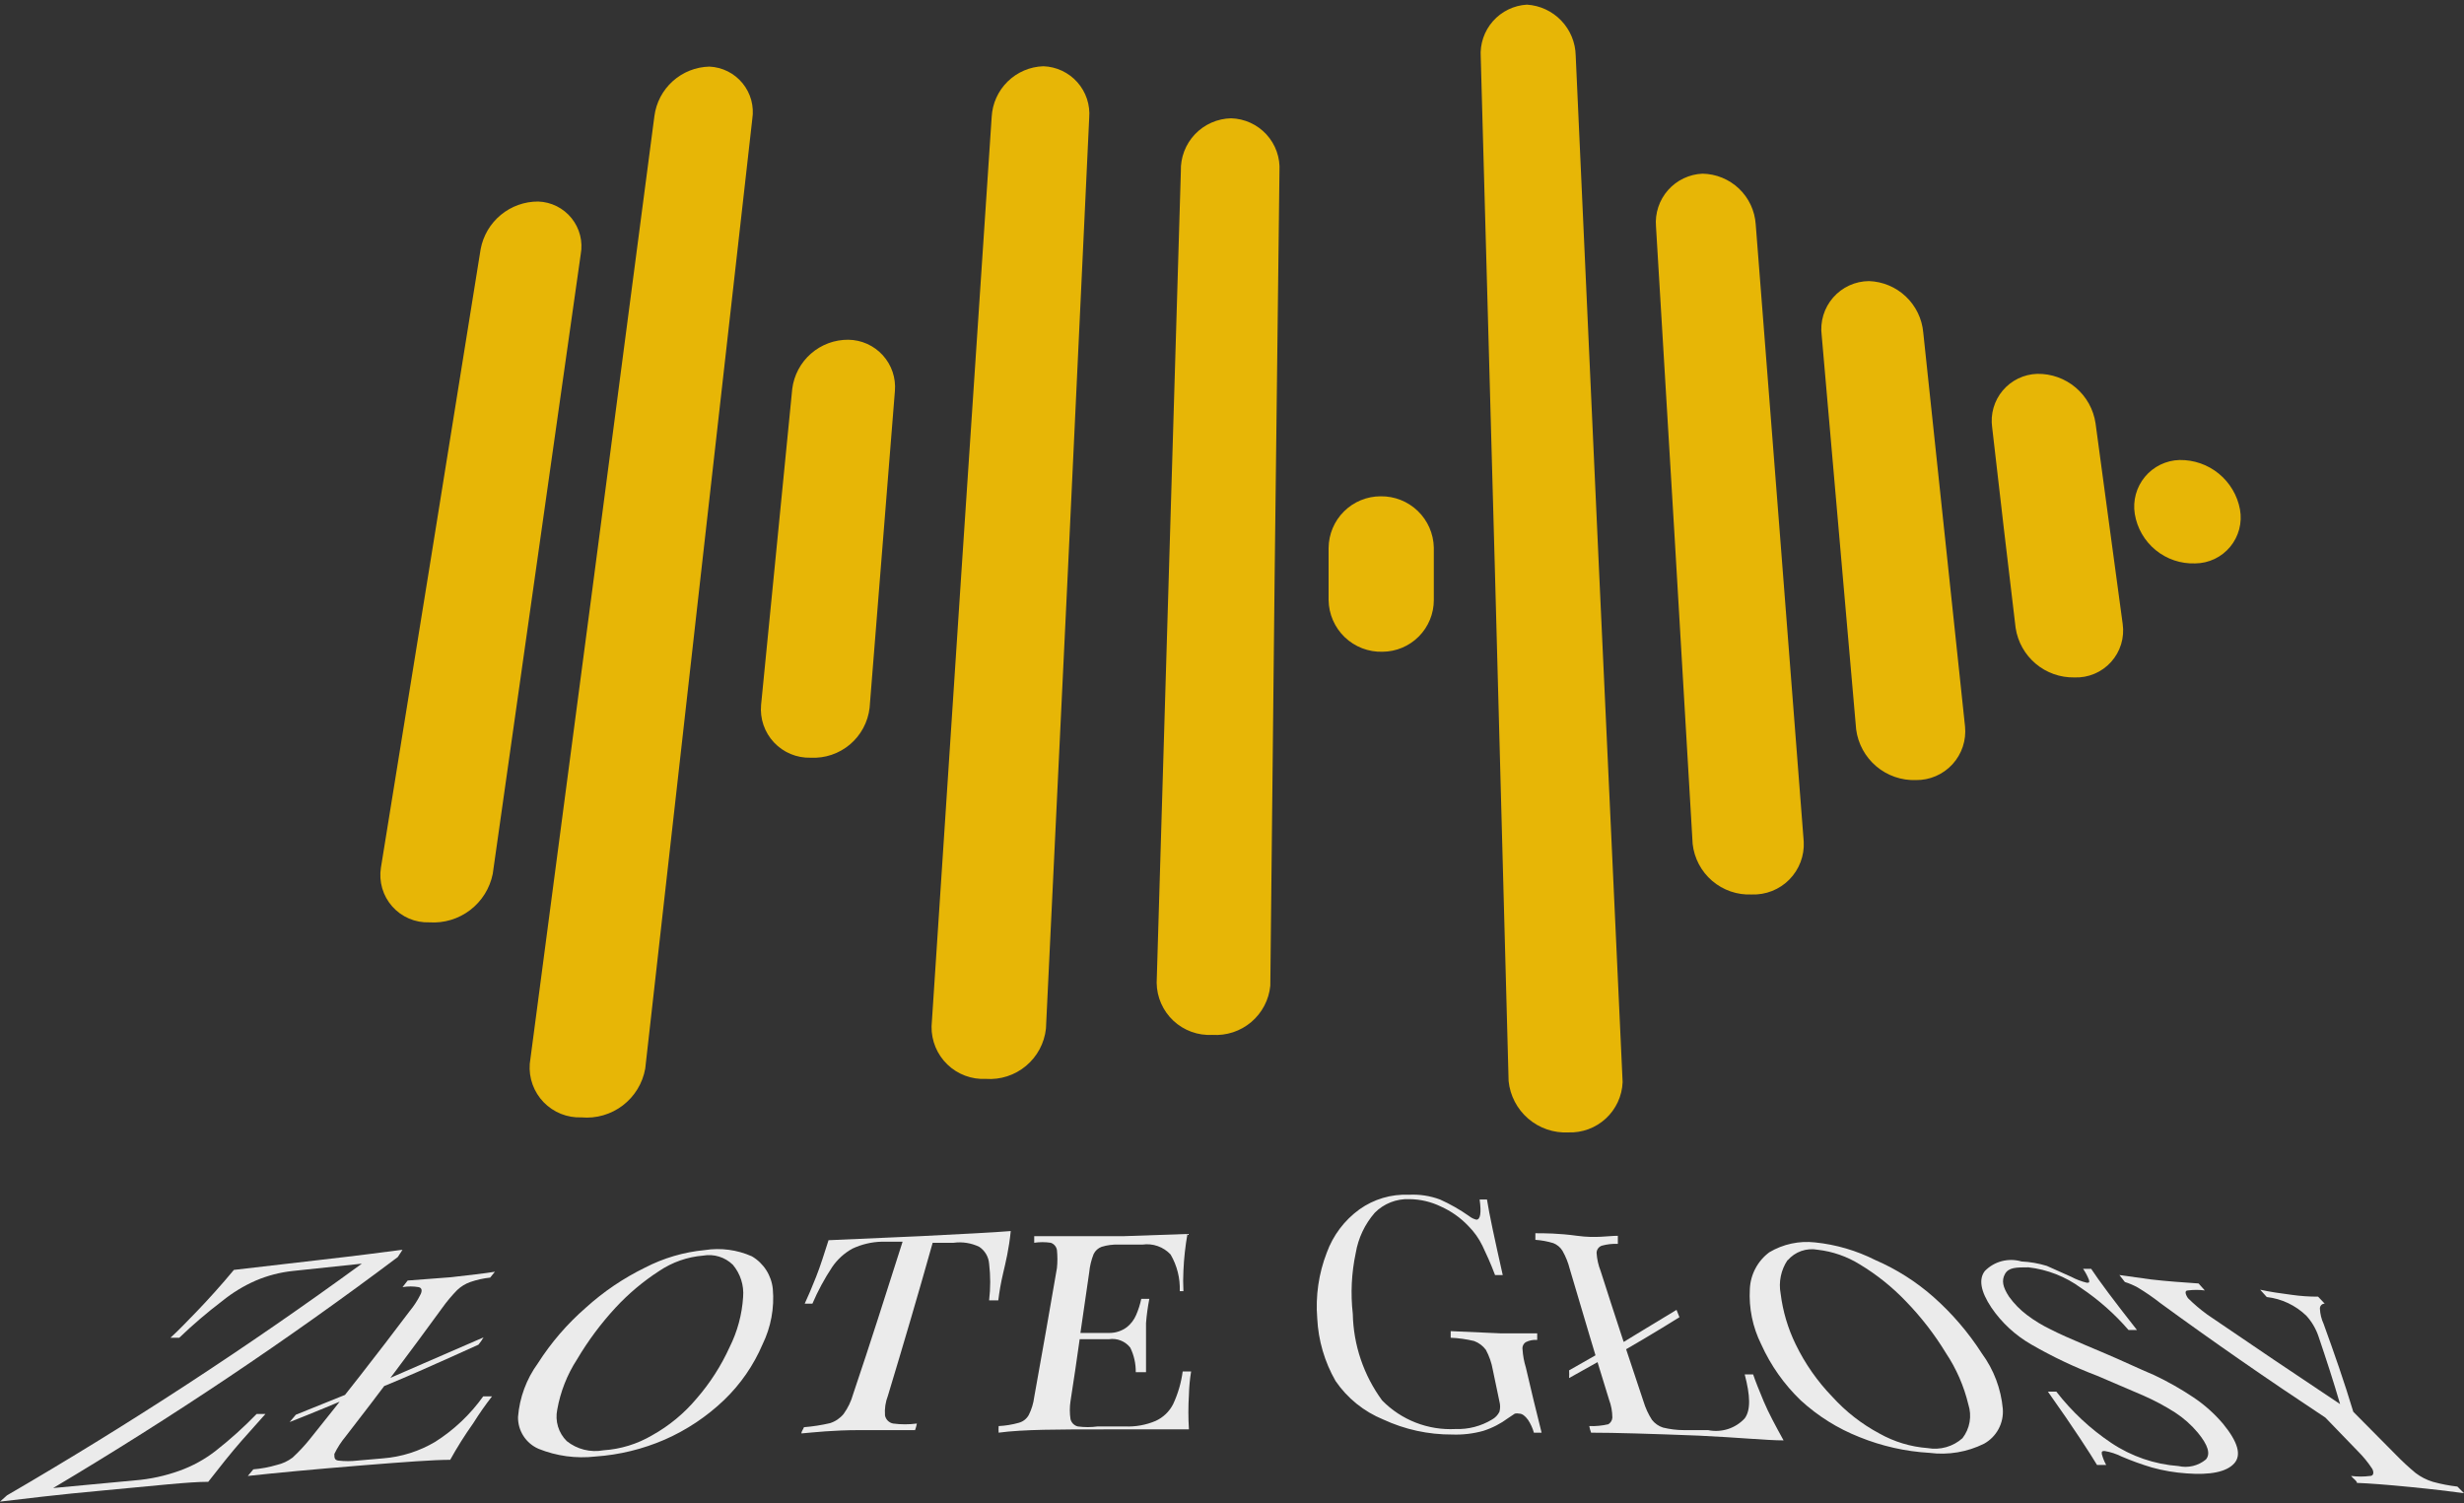 <svg width="318" height="194" viewBox="0 0 318 194" fill="none" xmlns="http://www.w3.org/2000/svg">
<rect x="0" y="0" width="318" height="194" fill="#333333" stroke="none"/>
<g opacity="0.9">
<path d="M51.336 162.239C37.058 172.968 22.211 182.92 6.861 192.049L17.459 191.056C19.398 190.898 21.307 190.484 23.137 189.825C24.844 189.219 26.442 188.34 27.868 187.223C29.724 185.766 31.478 184.185 33.12 182.491H34.256L31.18 185.945C29.808 187.507 28.389 189.305 26.875 191.245C24.32 191.245 19.919 191.765 13.627 192.333C7.334 192.901 2.886 193.469 0 193.8L0.899 192.996C16.672 183.826 31.96 173.844 46.699 163.091L37.757 164.037C36.128 164.212 34.533 164.627 33.025 165.267C31.462 165.95 29.997 166.842 28.672 167.917C26.739 169.388 24.89 170.968 23.137 172.649H22.001C22.995 171.75 24.13 170.567 25.455 169.195C26.78 167.822 28.578 165.835 30.186 163.895L41.211 162.617C46.226 162.05 49.775 161.576 51.951 161.292L51.336 162.239Z" fill="white"/>
<path d="M62.407 172.602C62.214 172.936 61.992 173.253 61.745 173.549C56.682 175.82 51.383 178.28 45.942 180.315L46.273 179.889C43.34 181.12 40.406 182.35 37.378 183.533L38.183 182.586L47.22 178.943L46.936 179.369C51.951 177.098 57.345 174.826 62.407 172.602ZM63.259 164.889C62.389 164.981 61.532 165.172 60.704 165.457C60.069 165.679 59.488 166.034 59.001 166.498C58.296 167.22 57.647 167.995 57.061 168.817C53.023 174.369 48.876 179.889 44.617 185.378C44.038 186.073 43.545 186.836 43.151 187.649C43.151 188.123 43.151 188.407 43.624 188.501C44.472 188.602 45.33 188.602 46.179 188.501L49.443 188.217C51.816 188.031 54.115 187.302 56.162 186.088C58.587 184.551 60.692 182.558 62.36 180.221H63.496C62.633 181.33 61.827 182.483 61.083 183.675C60.002 185.195 59.006 186.775 58.102 188.407C55.925 188.407 52.188 188.69 46.841 189.116C40.406 189.637 35.438 190.11 31.984 190.489L32.694 189.637C33.72 189.552 34.735 189.361 35.722 189.069C36.46 188.901 37.153 188.578 37.757 188.123C38.537 187.403 39.264 186.628 39.933 185.804C44.381 180.268 48.686 174.779 52.85 169.243C53.429 168.548 53.922 167.785 54.317 166.971C54.506 166.498 54.411 166.214 54.033 166.12C53.344 166.001 52.64 166.001 51.951 166.12L52.613 165.268L58.197 164.842C60.562 164.558 62.455 164.369 63.874 164.132L63.259 164.889Z" fill="white"/>
<path d="M97.041 162.145C97.79 162.586 98.424 163.197 98.892 163.929C99.361 164.661 99.651 165.492 99.738 166.357C99.954 168.814 99.496 171.285 98.414 173.502C97.26 176.21 95.57 178.656 93.446 180.694C91.209 182.832 88.614 184.562 85.781 185.804C82.945 187.033 79.921 187.769 76.838 187.981C74.349 188.266 71.828 187.924 69.505 186.987C68.705 186.641 68.026 186.064 67.555 185.332C67.083 184.599 66.839 183.742 66.855 182.871C67.054 180.376 67.938 177.986 69.41 175.962C71.12 173.279 73.207 170.857 75.608 168.77C77.892 166.701 80.457 164.965 83.226 163.612C85.627 162.367 88.245 161.596 90.938 161.341C93.007 161.013 95.128 161.293 97.041 162.145ZM85.071 164.038C83.005 165.375 81.114 166.965 79.441 168.77C77.554 170.813 75.889 173.049 74.473 175.442C73.196 177.41 72.328 179.614 71.918 181.924C71.767 182.651 71.8 183.405 72.015 184.115C72.23 184.826 72.619 185.472 73.148 185.994C73.805 186.519 74.568 186.896 75.385 187.1C76.201 187.304 77.052 187.33 77.879 187.177C80.1 187.032 82.255 186.368 84.172 185.237C86.353 184.022 88.294 182.418 89.897 180.505C91.629 178.514 93.063 176.282 94.155 173.88C95.167 171.858 95.762 169.654 95.906 167.398C96.032 165.889 95.556 164.392 94.581 163.234C94.082 162.747 93.474 162.386 92.808 162.18C92.141 161.974 91.436 161.93 90.749 162.051C88.717 162.215 86.762 162.899 85.071 164.038Z" fill="white"/>
<path d="M129.452 164.37C129.184 165.51 128.979 166.663 128.837 167.824H127.654C127.841 166.253 127.841 164.664 127.654 163.093C127.62 162.657 127.487 162.234 127.266 161.857C127.045 161.48 126.741 161.158 126.377 160.916C125.348 160.421 124.196 160.24 123.065 160.396H120.368C118.522 166.973 116.583 173.55 114.595 180.127C114.279 180.94 114.15 181.813 114.217 182.682C114.268 182.939 114.394 183.176 114.579 183.361C114.765 183.546 115.001 183.672 115.258 183.723C116.279 183.858 117.312 183.858 118.333 183.723C118.276 184.013 118.197 184.298 118.097 184.575H110.858C107.546 184.575 105.085 184.859 103.429 185.001C103.429 184.717 103.666 184.481 103.76 184.197C104.891 184.106 106.014 183.932 107.12 183.676C107.805 183.458 108.413 183.048 108.87 182.493C109.429 181.722 109.846 180.856 110.101 179.938C112.324 173.361 114.406 166.784 116.488 160.254H113.791C112.481 160.288 111.192 160.594 110.006 161.153C108.966 161.727 108.075 162.538 107.404 163.519C106.411 165.016 105.556 166.599 104.849 168.25H103.855C104.281 167.351 104.754 166.216 105.322 164.796C105.89 163.377 106.41 161.673 106.93 160.064L118.712 159.544C124.248 159.26 128.175 159.071 130.446 158.881C130.209 161.247 129.783 162.951 129.452 164.37Z" fill="white"/>
<path d="M153.441 184.478C151.311 184.478 147.716 184.478 142.7 184.478C136.644 184.478 132.007 184.478 128.884 184.904C128.862 184.621 128.862 184.336 128.884 184.053C129.765 184.009 130.638 183.866 131.487 183.627C131.755 183.555 132.007 183.43 132.226 183.259C132.445 183.088 132.628 182.876 132.764 182.633C133.132 181.907 133.372 181.122 133.474 180.314C134.468 174.778 135.461 169.195 136.407 163.658C136.486 162.888 136.486 162.111 136.407 161.34C136.374 161.123 136.281 160.92 136.139 160.753C135.997 160.585 135.812 160.461 135.603 160.393C134.897 160.289 134.18 160.289 133.474 160.393V159.542H145.019L153.251 159.258C152.974 160.822 152.8 162.403 152.731 163.99C152.683 164.872 152.683 165.757 152.731 166.639H152.258C152.322 164.982 151.912 163.34 151.075 161.908C150.616 161.416 150.045 161.044 149.41 160.821C148.776 160.599 148.097 160.533 147.432 160.63H144.404C143.652 160.599 142.9 160.695 142.18 160.914C141.721 161.08 141.347 161.42 141.139 161.86C140.839 162.618 140.647 163.415 140.571 164.226L139.436 172.034H143.173C143.993 172.037 144.791 171.771 145.444 171.277C145.961 170.862 146.368 170.325 146.627 169.715C146.918 169.045 147.14 168.348 147.29 167.633H148.331C148.13 168.665 147.987 169.708 147.905 170.756V172.365C147.905 173.469 147.905 175.046 147.905 177.097H146.58C146.595 175.999 146.352 174.913 145.87 173.926C145.55 173.519 145.127 173.203 144.645 173.012C144.163 172.821 143.639 172.761 143.126 172.838H139.341C138.962 175.488 138.584 178.185 138.158 180.835C138.041 181.603 138.041 182.385 138.158 183.154C138.213 183.383 138.33 183.593 138.497 183.761C138.664 183.928 138.875 184.045 139.104 184.1C139.952 184.215 140.812 184.215 141.659 184.1H145.208C146.553 184.157 147.895 183.915 149.135 183.39C150.118 182.945 150.919 182.177 151.406 181.213C152.028 179.88 152.442 178.46 152.636 177.002H153.724C153.558 178.004 153.463 179.016 153.441 180.031C153.348 181.512 153.348 182.997 153.441 184.478Z" fill="white"/>
<path d="M185.851 154.812C187.161 155.401 188.413 156.114 189.588 156.941C189.865 157.167 190.188 157.328 190.535 157.414C191.055 157.414 191.197 156.562 190.961 154.812H191.907C192.191 156.657 192.9 159.922 193.941 164.559H192.948C192.38 163.045 191.812 161.815 191.339 160.821C190.876 159.855 190.252 158.975 189.494 158.218C188.486 157.159 187.28 156.307 185.945 155.711C184.676 155.096 183.286 154.773 181.876 154.764C181.054 154.733 180.235 154.873 179.469 155.174C178.704 155.476 178.009 155.932 177.429 156.515C176.144 157.99 175.292 159.791 174.968 161.72C174.42 164.301 174.292 166.953 174.59 169.575C174.672 173.598 175.994 177.498 178.375 180.742C179.6 181.993 181.078 182.969 182.709 183.605C184.341 184.242 186.089 184.524 187.838 184.433C189.501 184.494 191.146 184.066 192.569 183.202C192.978 182.974 193.308 182.628 193.515 182.209C193.632 181.775 193.632 181.318 193.515 180.884L192.664 176.815C192.506 175.904 192.203 175.025 191.765 174.212C191.381 173.694 190.855 173.3 190.251 173.076C189.258 172.837 188.243 172.694 187.223 172.651V171.799L193.657 172.083H198.389C198.389 172.367 198.389 172.651 198.389 172.934C197.883 172.892 197.375 172.99 196.922 173.218C196.767 173.317 196.644 173.46 196.568 173.628C196.492 173.796 196.467 173.983 196.496 174.165C196.547 174.951 196.69 175.73 196.922 176.483C197.585 179.322 198.247 182.114 198.957 184.906H197.963C197.799 184.318 197.544 183.759 197.206 183.25C196.828 182.729 196.449 182.445 196.07 182.445C195.884 182.399 195.689 182.399 195.503 182.445L194.651 183.013C193.678 183.74 192.591 184.3 191.434 184.669C190.126 185.035 188.769 185.195 187.412 185.143C184.34 185.159 181.303 184.496 178.517 183.202C176.025 182.183 173.886 180.456 172.366 178.234C170.949 175.762 170.138 172.989 170 170.143C169.767 167.263 170.187 164.367 171.23 161.673C172.045 159.432 173.511 157.488 175.441 156.089C177.299 154.762 179.548 154.096 181.829 154.196C183.197 154.123 184.566 154.333 185.851 154.812Z" fill="white"/>
<path d="M216.369 169.054L216.747 170C213.877 171.798 210.849 173.596 207.663 175.394V174.968L202.505 177.855C202.527 177.524 202.527 177.192 202.505 176.861L207.568 173.975V174.401C210.502 172.602 213.482 170.804 216.369 169.054ZM208.798 160.536C208.096 160.505 207.394 160.585 206.716 160.773C206.521 160.842 206.352 160.97 206.234 161.14C206.115 161.31 206.052 161.512 206.054 161.719C206.107 162.514 206.282 163.297 206.575 164.038C208.372 169.669 210.218 175.252 212.11 180.883C212.362 181.718 212.729 182.514 213.199 183.249C213.563 183.714 214.057 184.059 214.618 184.243C215.501 184.459 216.406 184.571 217.315 184.574H220.438C221.29 184.75 222.173 184.702 223.002 184.437C223.831 184.172 224.577 183.698 225.169 183.06C225.973 181.971 225.879 180.079 225.169 177.382H226.257C226.541 178.233 227.014 179.416 227.629 180.883C228.245 182.35 229.143 184.006 230.184 185.899C228.008 185.899 224.317 185.52 219.207 185.284C213.057 185.047 208.467 184.905 205.344 184.905C205.244 184.628 205.165 184.343 205.108 184.053C205.935 184.083 206.762 184.003 207.568 183.817C207.717 183.727 207.841 183.602 207.932 183.454C208.022 183.306 208.076 183.138 208.089 182.965C208.085 182.173 207.941 181.388 207.663 180.647C205.912 175.016 204.256 169.385 202.6 163.801C202.393 162.974 202.074 162.178 201.654 161.435C201.379 160.983 200.963 160.634 200.471 160.442C199.717 160.211 198.939 160.068 198.153 160.016C198.153 159.732 198.153 159.448 198.153 159.164C199.335 159.164 201.133 159.164 203.546 159.495C205.959 159.827 207.521 159.495 208.798 159.495V160.536Z" fill="white"/>
<path d="M242.014 162.619C244.738 163.796 247.26 165.392 249.489 167.351C251.916 169.493 254.034 171.961 255.782 174.685C257.317 176.776 258.25 179.247 258.479 181.83C258.548 182.732 258.358 183.634 257.93 184.431C257.503 185.228 256.856 185.885 256.066 186.325C253.885 187.409 251.431 187.821 249.016 187.508C245.913 187.329 242.86 186.642 239.979 185.474C237.187 184.374 234.621 182.77 232.409 180.742C230.258 178.678 228.523 176.22 227.299 173.502C226.196 171.289 225.69 168.826 225.832 166.357C225.873 165.432 226.119 164.527 226.553 163.709C226.987 162.89 227.597 162.179 228.34 161.625C230.118 160.564 232.196 160.115 234.254 160.348C236.957 160.626 239.587 161.396 242.014 162.619ZM230.706 162.619C229.847 163.896 229.524 165.459 229.807 166.972C230.09 169.241 230.745 171.447 231.746 173.502C232.954 175.995 234.551 178.279 236.478 180.269C238.209 182.183 240.258 183.783 242.534 185C244.452 186.082 246.584 186.728 248.78 186.893C249.577 187.034 250.395 186.993 251.174 186.771C251.953 186.55 252.671 186.155 253.274 185.616C253.745 185.006 254.06 184.291 254.192 183.533C254.324 182.774 254.269 181.995 254.032 181.262C253.466 178.902 252.489 176.659 251.145 174.638C249.668 172.21 247.922 169.956 245.941 167.919C244.186 166.088 242.198 164.497 240.026 163.187C238.375 162.161 236.517 161.515 234.585 161.294C233.875 161.162 233.143 161.22 232.462 161.46C231.781 161.701 231.175 162.117 230.706 162.666V162.619Z" fill="white"/>
<path d="M264.156 163.376L267.326 164.795C267.955 165.128 268.623 165.383 269.314 165.552C269.597 165.552 269.692 165.552 269.597 165.174C269.399 164.674 269.145 164.198 268.84 163.754H269.881C270.875 165.268 272.815 167.871 275.796 171.656H274.707C272.91 169.576 270.841 167.746 268.557 166.215C266.569 164.759 264.238 163.846 261.791 163.565C260.229 163.565 259.236 163.565 258.762 164.417C258.289 165.268 258.479 166.12 259.283 167.35C259.931 168.252 260.713 169.05 261.601 169.716C262.547 170.431 263.561 171.049 264.629 171.562C265.718 172.13 267.232 172.792 269.124 173.596L271.253 174.496C273.95 175.631 275.985 176.625 278.019 177.477C279.758 178.299 281.434 179.248 283.035 180.316C284.485 181.278 285.791 182.441 286.915 183.77C288.807 186.088 289.328 187.792 288.334 188.88C287.34 189.969 285.259 190.394 282.183 190.158C280.679 190.057 279.189 189.803 277.736 189.401C276.4 189.004 275.089 188.53 273.808 187.981C273.122 187.638 272.389 187.399 271.632 187.271C271.348 187.271 271.206 187.271 271.253 187.65C271.382 188.145 271.573 188.622 271.821 189.07H270.638C269.787 187.65 267.658 184.338 264.298 179.606H265.386C267.381 182.181 269.777 184.418 272.484 186.23C275.063 187.957 278.047 188.984 281.142 189.211C281.759 189.352 282.401 189.348 283.016 189.2C283.631 189.053 284.205 188.765 284.691 188.36C285.306 187.65 284.975 186.514 283.65 184.906C282.806 183.897 281.818 183.02 280.716 182.303C279.418 181.474 278.058 180.746 276.647 180.126L270.686 177.571C267.726 176.448 264.862 175.087 262.122 173.502C260.085 172.328 258.338 170.711 257.012 168.77C255.592 166.641 255.356 165.079 256.16 164.038C256.762 163.422 257.521 162.981 258.355 162.765C259.189 162.548 260.066 162.563 260.892 162.808C261.999 162.859 263.096 163.05 264.156 163.376Z" fill="white"/>
<path d="M299.169 167.349L300.02 168.248C299.935 168.248 299.851 168.266 299.773 168.299C299.695 168.333 299.625 168.383 299.568 168.445C299.51 168.507 299.466 168.581 299.438 168.661C299.41 168.741 299.399 168.826 299.405 168.911C299.436 169.582 299.597 170.241 299.878 170.851C301.25 174.636 302.575 178.422 303.711 182.207L309.152 187.696C309.975 188.548 310.843 189.353 311.754 190.109C312.422 190.616 313.175 191.001 313.978 191.245C315.017 191.532 316.077 191.737 317.148 191.86L318 192.712C316.249 192.475 313.883 192.191 310.997 191.908C308.111 191.624 305.651 191.434 304.184 191.387C304.184 191.103 303.663 190.819 303.427 190.488C304.243 190.595 305.071 190.595 305.887 190.488C306.313 190.488 306.408 190.062 306.171 189.589C305.624 188.752 304.989 187.974 304.278 187.27L300.115 182.964C292.576 177.98 285.463 173.043 278.776 168.154C277.857 167.431 276.893 166.767 275.89 166.166C275.363 165.876 274.808 165.638 274.234 165.457L273.524 164.558L277.593 165.125C279.628 165.362 281.71 165.504 283.744 165.646L284.548 166.545C283.826 166.453 283.095 166.453 282.372 166.545C281.946 166.545 281.993 166.971 282.372 167.539C283.152 168.311 283.991 169.023 284.88 169.668C290.463 173.485 296.172 177.334 302.007 181.214C301.156 178.28 300.209 175.393 299.216 172.46C298.882 171.479 298.351 170.577 297.654 169.81C296.263 168.466 294.467 167.617 292.545 167.397L291.693 166.45C292.97 166.734 294.295 166.924 295.762 167.113C296.89 167.274 298.029 167.353 299.169 167.349Z" fill="white"/>
<path d="M55.406 119.039C54.506 119.071 53.611 118.903 52.783 118.549C51.956 118.194 51.218 117.66 50.621 116.986C50.024 116.313 49.583 115.515 49.331 114.651C49.078 113.787 49.02 112.878 49.16 111.989C53.481 85.333 57.771 58.724 62.03 32.163C62.351 30.43 63.271 28.864 64.629 27.74C65.986 26.616 67.695 26.004 69.458 26.011C70.288 26.038 71.103 26.244 71.846 26.615C72.589 26.986 73.243 27.513 73.764 28.16C74.285 28.806 74.661 29.558 74.865 30.363C75.069 31.169 75.097 32.008 74.946 32.825L63.591 112.793C63.217 114.65 62.18 116.308 60.674 117.457C59.168 118.606 57.295 119.168 55.406 119.039Z" fill="#FBC401"/>
<path d="M75.04 144.211C74.134 144.247 73.231 144.091 72.389 143.753C71.548 143.415 70.787 142.903 70.157 142.251C69.528 141.599 69.043 140.821 68.734 139.968C68.426 139.115 68.302 138.207 68.369 137.302C73.763 96.546 79.125 55.773 84.456 14.985C84.681 13.248 85.521 11.649 86.823 10.477C88.124 9.306 89.802 8.639 91.553 8.597C92.377 8.633 93.184 8.844 93.922 9.213C94.659 9.583 95.311 10.104 95.833 10.743C96.355 11.381 96.737 12.123 96.954 12.919C97.17 13.715 97.216 14.548 97.089 15.363C92.452 56.372 87.847 97.224 83.273 137.917C82.937 139.807 81.906 141.501 80.381 142.666C78.857 143.831 76.951 144.383 75.04 144.211Z" fill="#FBC401"/>
<path d="M104.612 97.791C103.73 97.815 102.853 97.651 102.038 97.312C101.224 96.972 100.491 96.463 99.887 95.819C99.284 95.175 98.824 94.411 98.537 93.577C98.25 92.742 98.144 91.856 98.224 90.977C99.549 77.397 100.921 63.817 102.246 50.189C102.466 48.429 103.325 46.81 104.66 45.642C105.994 44.473 107.711 43.835 109.485 43.848C110.324 43.858 111.153 44.041 111.918 44.386C112.683 44.73 113.369 45.229 113.933 45.851C114.497 46.472 114.927 47.204 115.196 47.999C115.464 48.794 115.566 49.637 115.494 50.473L112.229 91.356C112.015 93.196 111.109 94.885 109.694 96.081C108.279 97.276 106.462 97.888 104.612 97.791Z" fill="#FBC401"/>
<path d="M226.069 115.443C224.207 115.526 222.383 114.897 220.969 113.684C219.554 112.471 218.653 110.765 218.451 108.913C216.905 82.32 215.328 55.759 213.72 29.229C213.649 28.383 213.749 27.532 214.016 26.726C214.283 25.92 214.709 25.177 215.271 24.54C215.832 23.904 216.516 23.387 217.282 23.022C218.049 22.657 218.881 22.45 219.728 22.415C221.482 22.447 223.16 23.135 224.43 24.344C225.7 25.553 226.471 27.195 226.589 28.945C228.671 55.506 230.737 82.068 232.787 108.629C232.834 109.528 232.693 110.427 232.373 111.268C232.053 112.11 231.561 112.875 230.929 113.517C230.297 114.158 229.539 114.66 228.702 114.991C227.865 115.323 226.968 115.477 226.069 115.443Z" fill="#FBC401"/>
<path d="M247.265 100.678C245.398 100.742 243.575 100.108 242.149 98.901C240.724 97.694 239.798 96 239.553 94.148L235.105 43.281C234.991 42.41 235.064 41.525 235.318 40.684C235.572 39.843 236.001 39.066 236.579 38.404C237.156 37.742 237.867 37.21 238.665 36.843C239.463 36.477 240.33 36.284 241.209 36.278C242.982 36.34 244.673 37.047 245.962 38.267C247.251 39.487 248.051 41.135 248.211 42.903L253.605 93.77C253.692 94.651 253.592 95.54 253.311 96.379C253.031 97.218 252.577 97.989 251.979 98.641C251.38 99.293 250.651 99.811 249.839 100.162C249.027 100.514 248.15 100.689 247.265 100.678Z" fill="#FBC401"/>
<path d="M267.704 87.429C265.883 87.461 264.112 86.832 262.72 85.657C261.327 84.482 260.409 82.842 260.134 81.041C259.093 72.366 258.084 63.739 257.106 55.158C256.986 54.314 257.045 53.454 257.28 52.634C257.515 51.814 257.921 51.054 258.47 50.401C259.019 49.749 259.7 49.221 260.468 48.85C261.236 48.479 262.073 48.274 262.926 48.25C264.741 48.219 266.506 48.85 267.891 50.026C269.275 51.201 270.184 52.841 270.449 54.638C271.631 63.297 272.767 71.909 273.95 80.521C274.076 81.401 274.006 82.297 273.746 83.148C273.487 83.998 273.043 84.78 272.447 85.439C271.851 86.099 271.117 86.619 270.297 86.963C269.478 87.307 268.592 87.466 267.704 87.429Z" fill="#FBC401"/>
<path d="M127.228 139.243C126.317 139.289 125.406 139.147 124.551 138.826C123.697 138.505 122.917 138.012 122.261 137.378C121.604 136.744 121.085 135.981 120.735 135.138C120.385 134.295 120.212 133.389 120.226 132.477C122.781 93.36 125.367 54.228 127.985 15.08C128.079 13.354 128.816 11.727 130.051 10.518C131.286 9.309 132.93 8.607 134.657 8.55C135.49 8.579 136.309 8.778 137.063 9.133C137.818 9.488 138.492 9.993 139.045 10.617C139.598 11.241 140.019 11.971 140.281 12.763C140.544 13.555 140.642 14.391 140.571 15.222C138.742 54.496 136.881 93.676 134.988 132.761C134.785 134.635 133.862 136.358 132.415 137.567C130.968 138.776 129.109 139.377 127.228 139.243Z" fill="#FBC401"/>
<path d="M156.469 133.564C155.55 133.615 154.631 133.48 153.767 133.166C152.903 132.853 152.11 132.367 151.438 131.74C150.766 131.112 150.229 130.354 149.857 129.513C149.486 128.672 149.288 127.764 149.277 126.845L152.4 22.082C152.374 21.208 152.522 20.338 152.835 19.521C153.148 18.705 153.619 17.958 154.222 17.325C154.824 16.692 155.546 16.184 156.346 15.831C157.146 15.478 158.008 15.286 158.882 15.268C159.743 15.292 160.592 15.489 161.376 15.847C162.16 16.205 162.865 16.717 163.447 17.352C164.03 17.988 164.479 18.734 164.767 19.547C165.056 20.359 165.178 21.221 165.127 22.082C164.686 57.097 164.291 92.144 163.944 127.223C163.764 129.043 162.884 130.722 161.489 131.905C160.094 133.088 158.294 133.683 156.469 133.564Z" fill="#FBC401"/>
<path d="M202.411 146.151C200.522 146.246 198.668 145.611 197.233 144.378C195.798 143.146 194.89 141.409 194.699 139.526C193.532 95.363 192.333 51.309 191.103 7.367C191.045 6.53 191.154 5.69 191.423 4.895C191.692 4.101 192.117 3.368 192.671 2.739C193.226 2.109 193.899 1.596 194.654 1.229C195.408 0.862 196.227 0.648 197.065 0.6C198.747 0.707 200.329 1.442 201.494 2.661C202.66 3.879 203.325 5.491 203.357 7.177C205.345 51.341 207.363 95.505 209.414 139.668C209.34 141.455 208.562 143.14 207.25 144.355C205.937 145.569 204.198 146.215 202.411 146.151Z" fill="#FBC401"/>
<path d="M178.423 84.116C177.526 84.141 176.634 83.988 175.797 83.665C174.96 83.343 174.196 82.857 173.549 82.236C172.902 81.615 172.385 80.872 172.027 80.049C171.67 79.227 171.479 78.341 171.467 77.445C171.467 75.221 171.467 72.949 171.467 70.725C171.48 68.951 172.193 67.254 173.452 66.005C174.71 64.755 176.412 64.053 178.186 64.053C179.972 64.028 181.696 64.71 182.982 65.951C184.267 67.192 185.009 68.892 185.047 70.678V77.445C185.047 79.206 184.35 80.896 183.109 82.146C181.868 83.395 180.184 84.104 178.423 84.116Z" fill="#FBC401"/>
<path d="M283.318 72.713C281.462 72.783 279.644 72.173 278.206 70.996C276.768 69.82 275.81 68.159 275.511 66.325C275.376 65.48 275.423 64.616 275.649 63.79C275.875 62.965 276.274 62.197 276.821 61.539C277.367 60.88 278.048 60.346 278.818 59.972C279.587 59.598 280.428 59.392 281.283 59.369C283.13 59.339 284.928 59.963 286.357 61.133C287.786 62.303 288.755 63.941 289.09 65.757C289.242 66.605 289.207 67.475 288.987 68.307C288.768 69.139 288.369 69.913 287.819 70.576C287.27 71.238 286.582 71.772 285.805 72.142C285.027 72.511 284.179 72.706 283.318 72.713Z" fill="#FBC401"/>
</g>
</svg>
